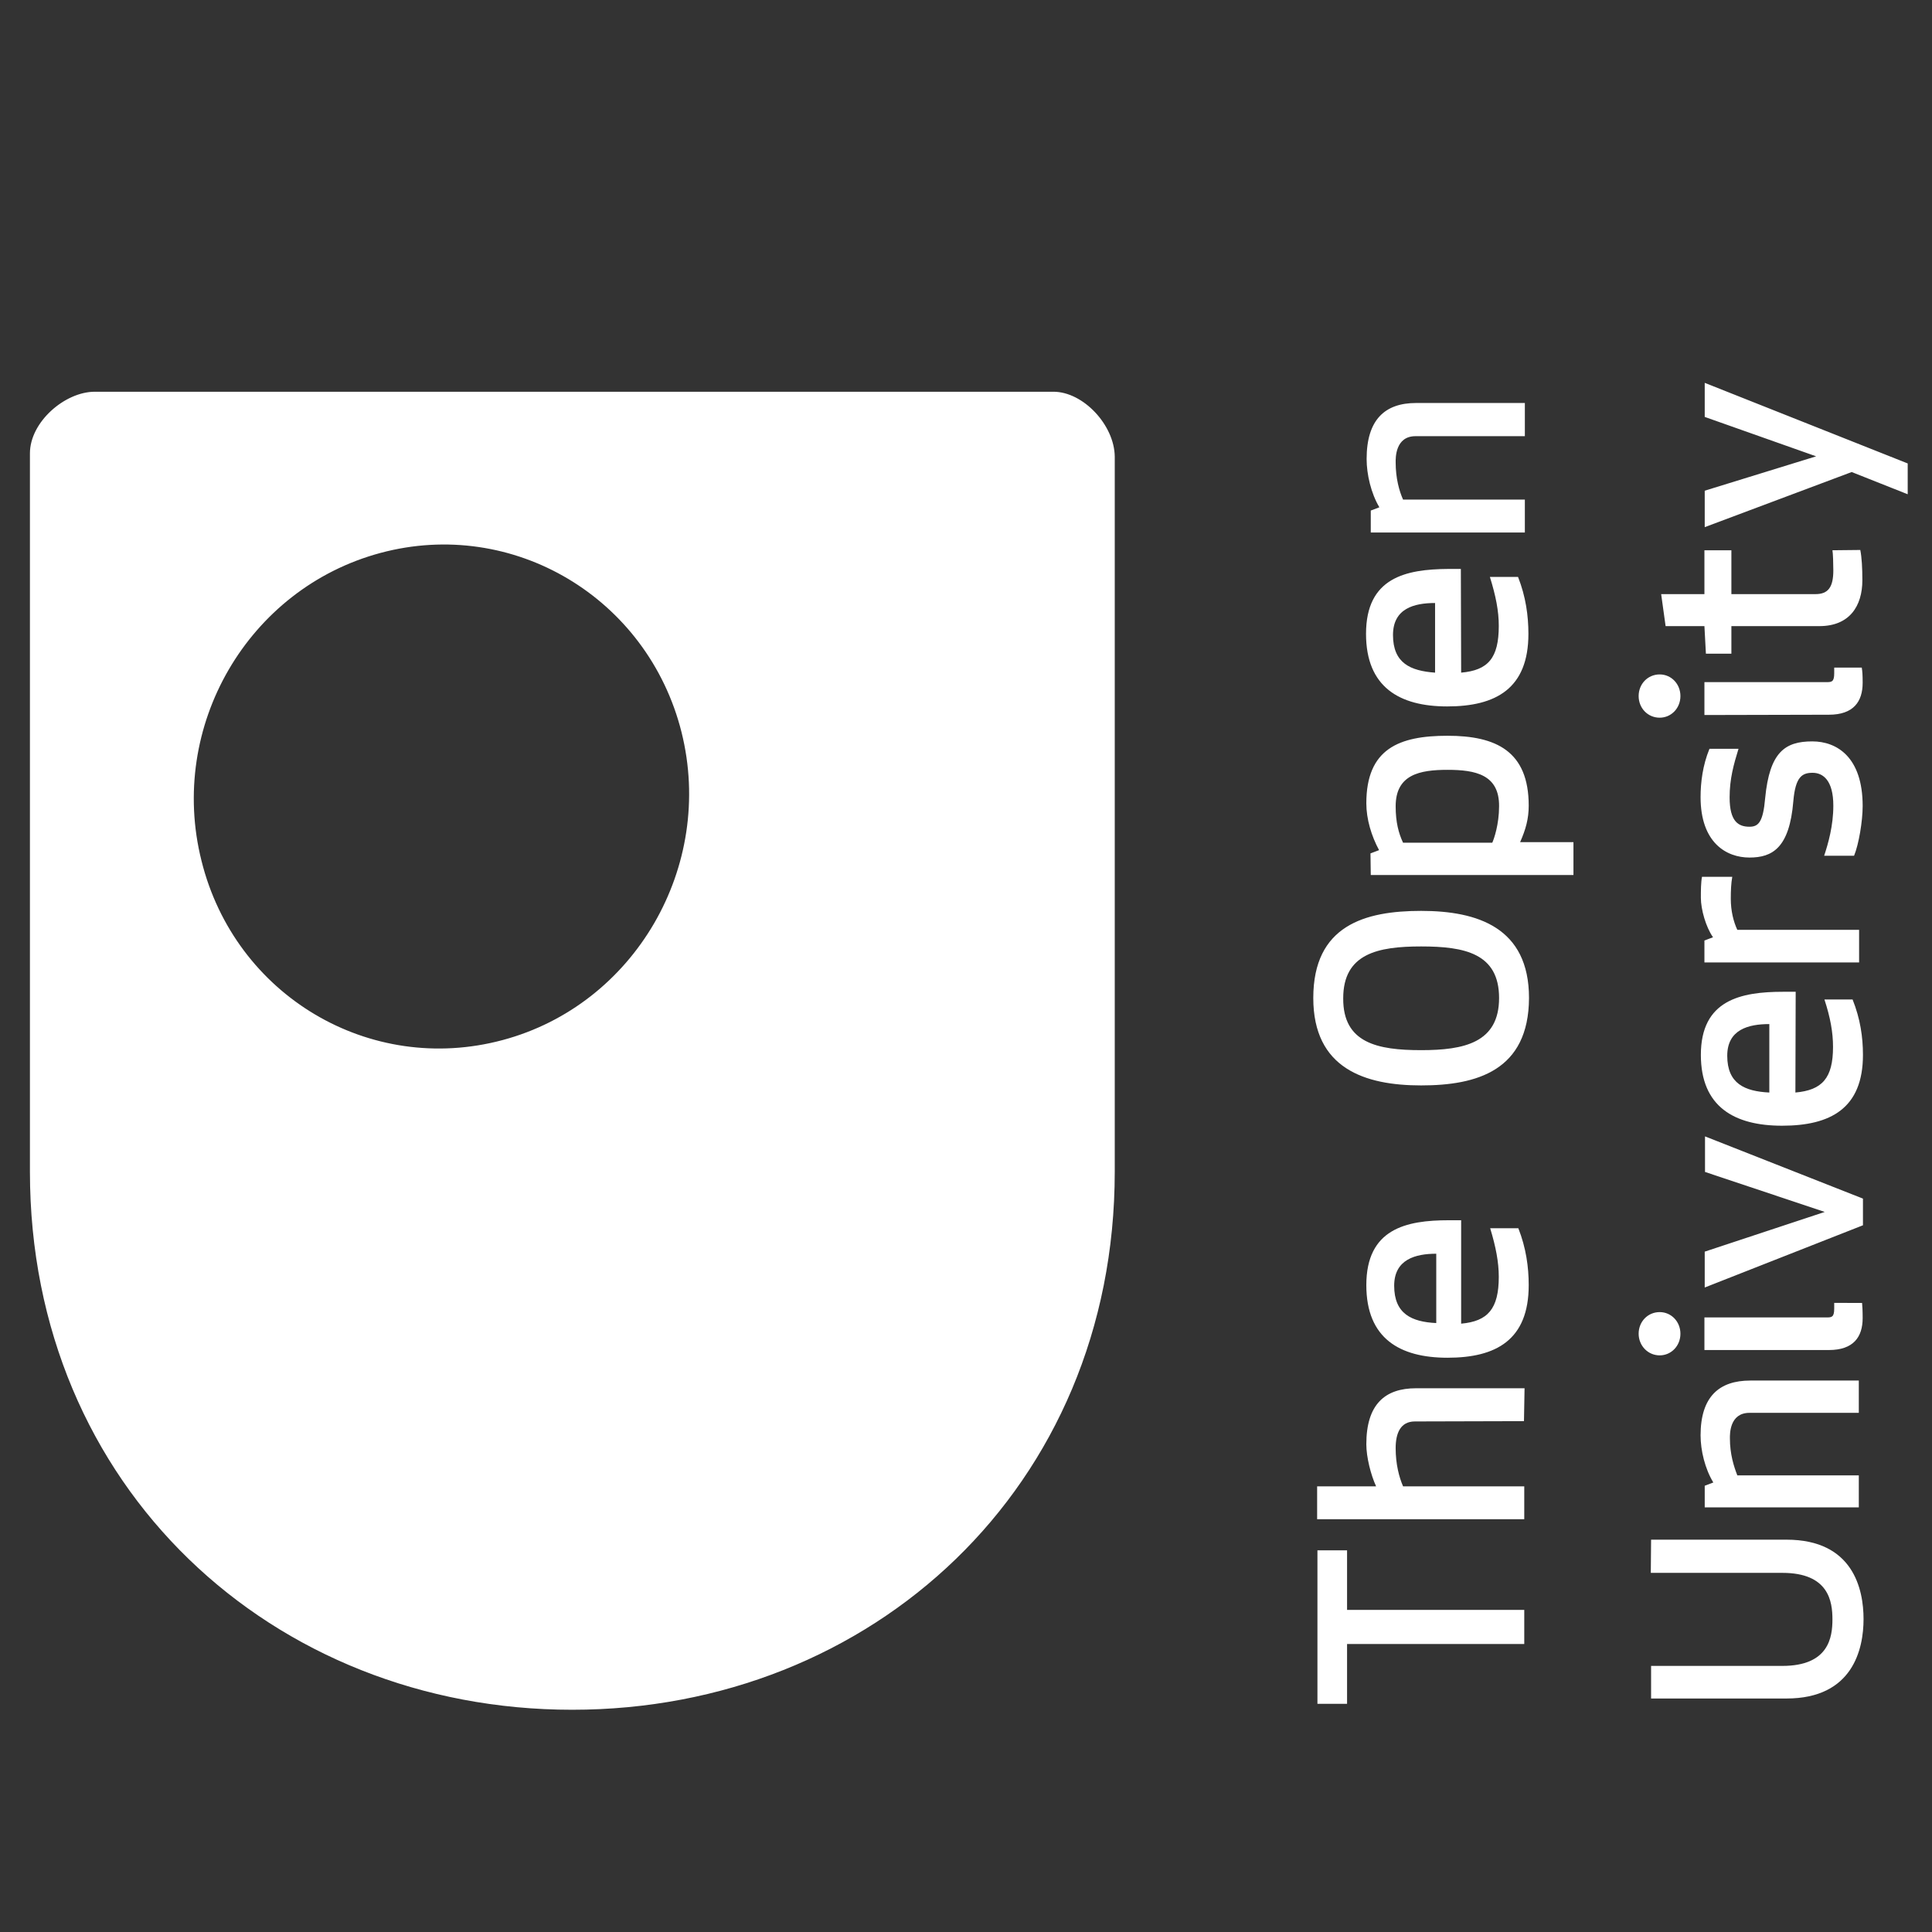 <?xml version="1.0" encoding="utf-8"?>
<!-- Generator: Adobe Illustrator 28.3.0, SVG Export Plug-In . SVG Version: 6.00 Build 0)  -->
<svg version="1.1"
	 id="layer" xmlns:inkscape="http://www.inkscape.org/namespaces/inkscape" xmlns:sodipodi="http://sodipodi.sourceforge.net/DTD/sodipodi-0.dtd" xmlns:svg="http://www.w3.org/2000/svg"
	 xmlns="http://www.w3.org/2000/svg" xmlns:xlink="http://www.w3.org/1999/xlink" x="0px" y="0px" viewBox="0 0 652 652"
	 style="enable-background:new 0 0 652 652;" xml:space="preserve">
<rect x="0" y="0" width="652" height="652" fill="#333333" stroke="none"/>
<style type="text/css">
	.st0{fill:#FFFFFF;}
</style>
<sodipodi:namedview  bordercolor="#666666" borderopacity="1.0" id="namedview2622" inkscape:current-layer="layer" inkscape:cx="326.5216" inkscape:cy="326" inkscape:pagecheckerboard="0" inkscape:pageopacity="0.0" inkscape:pageshadow="2" inkscape:window-height="847" inkscape:window-maximized="0" inkscape:window-width="1296" inkscape:window-x="0" inkscape:window-y="25" inkscape:zoom="0.95858896" pagecolor="#ffffff" showgrid="false">
	</sodipodi:namedview>
<path id="path2619" class="st0" d="M462.5,288l2.9-1.1c-2.6-4.8-4.3-10.5-4.3-15.8c0-18.4,11-22.8,27.4-22.8
	c16.4,0,27.4,5.2,27.4,23.6c0,4.4-1,8-2.9,12.3H531v11.1h-68.4L462.5,288z M488.5,259.8c-9.4,0-17.5,1.6-17.5,12.3
	c0,5.4,1,9.1,2.5,12.3h30.1c0.6-1.3,2.3-6.2,2.3-12.3C506,261.4,497.9,259.8,488.5,259.8 M454.6,543.4v-20.2h-10V575h10v-20.2h59.8
	v-11.5H454.6z M514.3,479.6l0.2-11.1h-36.6c-10.5,0-16.8,5.4-16.8,18.9c0,4.3,1.5,10.3,3.3,14.2h-19.9v11.1h69.9v-11.1h-40.9
	c-1.3-3-2.5-7.4-2.5-12.9c0-5,1.6-9,6.5-9L514.3,479.6L514.3,479.6z M479.6,366.3c-19,0-36.4-5.7-36.4-29.5
	c0-24.5,17.4-29.4,36.4-29.4c19,0,36.4,5.6,36.4,29.4C515.9,361.3,498.4,366.3,479.6,366.3 M479.6,354.4c14.5,0,26.3-2.5,26.3-17.6
	c0-15.1-11.7-17.4-26.3-17.4c-14.6,0-26.3,2.4-26.3,17.5C453.2,352,464.9,354.4,479.6,354.4 M471,156c0-1.3-0.2-8.8,6.7-8.8h36.9
	V136h-36.7c-10.5,0-16.7,5.6-16.7,18.9c0,5.2,1.5,11.6,4.3,16.3l-2.9,1.1v7.4h52v-11.1h-41.1C472.2,165.7,471,161.4,471,156
	 M493.1,227c9.1-0.8,12.7-4.9,12.7-15.8c0-5-1-10.1-3-16.5h9.5c2.6,6.6,3.5,13.1,3.5,19.2c0,18.5-11,24.5-27.4,24.5
	c-16.1,0-27.4-6.5-27.4-24.5c0-19,13.4-21.8,27.8-21.9h4.2L493.1,227L493.1,227z M484.3,227v-23.5c-7,0-14.2,1.8-14.2,10.8
	C470.1,223.8,476,226.4,484.3,227 M493.1,446.7c9-0.8,12.7-5,12.7-15.8c0-5-1-10.1-2.9-16.4h9.5c2.6,6.6,3.5,13.1,3.5,19.2
	c0,18.5-11,24.5-27.4,24.5c-16.1,0-27.4-6.5-27.4-24.5c0-19,13.4-21.9,27.8-21.9h4.2V446.7z M484.7,446.5v-23.4
	c-7,0-14.2,1.9-14.2,10.8C470.5,443.4,476.4,446.1,484.7,446.5 M557.1,530.8h44.4c15.7,0,16.9,9.7,16.9,15.7s-1.2,15.7-16.9,15.7
	h-44.3v11h45.7c22.4,0,26-16.7,26-26.8s-3.5-26.8-26-26.8h-45.7L557.1,530.8L557.1,530.8z M560.1,442.8c-4,0-7.1,3.2-7.1,7.3
	c0,4,3.1,7.3,7.1,7.3c3.9,0,7-3.2,7-7.3S564,442.8,560.1,442.8 M617.2,455.6c8.3,0,11.4-4.4,11.4-10.8c0-2.6-0.1-3.9-0.2-5.1H619
	v1.9c0,3-0.9,3-2.7,3h-41.1v11H617.2 M617.2,241.2c8.3,0,11.4-4.4,11.4-10.8c0-2.6-0.1-3.9-0.3-5.1H619v1.9c0,3-0.9,3-2.7,3h-41.1
	v11.1L617.2,241.2 M615.8,409l-40.5,13.4v12.1l53.4-21v-9l-53.3-21v12L615.8,409z M605.9,368.7c9-0.8,12.7-4.8,12.7-15.4
	c0-4.9-0.9-9.9-2.9-16h9.5c2.6,6.5,3.5,12.7,3.5,18.7c0,18.1-11,23.9-27.3,23.9c-16.1,0-27.4-6.4-27.4-23.9
	c0-18.5,13.4-21.3,27.8-21.3h4.2L605.9,368.7L605.9,368.7z M597.1,345.6c-7,0-14.2,1.8-14.2,10.7c0,9.4,5.9,12,14.2,12.4V345.6z
	 M574.4,295.8c-0.4,2-0.4,4.8-0.4,7.2c0,3.9,1.7,9.9,4.1,13.3l-2.9,1.1v7.4h52.2v-11h-41.1c-1.3-2.8-2.2-6.4-2.2-10.5
	c0-2.8,0.1-5.2,0.5-7.4H574.4z M611.6,250.2c-9.2,0-14.4,3.6-15.9,19.1c-0.7,8.2-2.3,9.7-5.3,9.7c-3.7,0-6.7-1.7-6.7-9.9
	c0-6.3,1.4-11.2,3-16.4h-9.8c-2.3,5.6-3,11.4-3,16.3c0,15.4,8.7,20.4,16.5,20.4c7.7,0,13.5-3.2,14.8-19c0.7-8.3,3-9.6,6.5-9.6
	c3.5,0,7,2.5,7,11.1c0,6.7-1.7,12.7-3.1,16.9h10.1c1.6-3.9,2.9-11.7,2.9-16.8C628.6,255.5,619.9,250.2,611.6,250.2 M618.4,185.7
	c0.2,1,0.3,4.7,0.3,6.8c0,5.6-1.7,8-6,8h-28.4v-14.8h-9.1v14.8h-14.6l1.5,10.8h13.1l0.5,9.3h8.6v-9.3h29.7
	c10.2,0,14.5-6.8,14.5-15.5c0-4.1-0.2-7.7-0.7-10.2L618.4,185.7L618.4,185.7z M575.3,129.2v11.5l37.6,13.3l-37.6,11.6v12.3
	l49.6-18.6l18.9,7.5v-10.4L575.3,129.2z M583.8,485.4c0-1.3-0.2-8.6,6.6-8.6h36.9v-10.9h-36.6c-10.5,0-16.8,5.4-16.8,18.5
	c0,5.1,1.5,11.3,4.3,15.9l-2.9,1.1v7.3h52v-10.8h-41C585.1,494.8,583.8,490.7,583.8,485.4 M560.1,227.6c-4,0-7.1,3.2-7.1,7.3
	s3.1,7.3,7.1,7.3c3.9,0,7-3.2,7-7.3C567.1,230.8,564,227.6,560.1,227.6 M169.6,351c-44.8,12-90.3-15-101.6-60.5
	c-11.4-45.4,15.7-91.9,60.4-103.9s90.2,15.1,101.6,60.5C241.3,292.4,214.2,339.1,169.6,351 M355.5,132.2H32
	c-10.1,0-21.9,10.2-21.9,20.8v242.4C10.1,501.9,92,577,193.1,577s183.1-75.1,183.1-181.6V154.1C376.1,143.5,365.6,132.2,355.5,132.2
	"/>
</svg>
